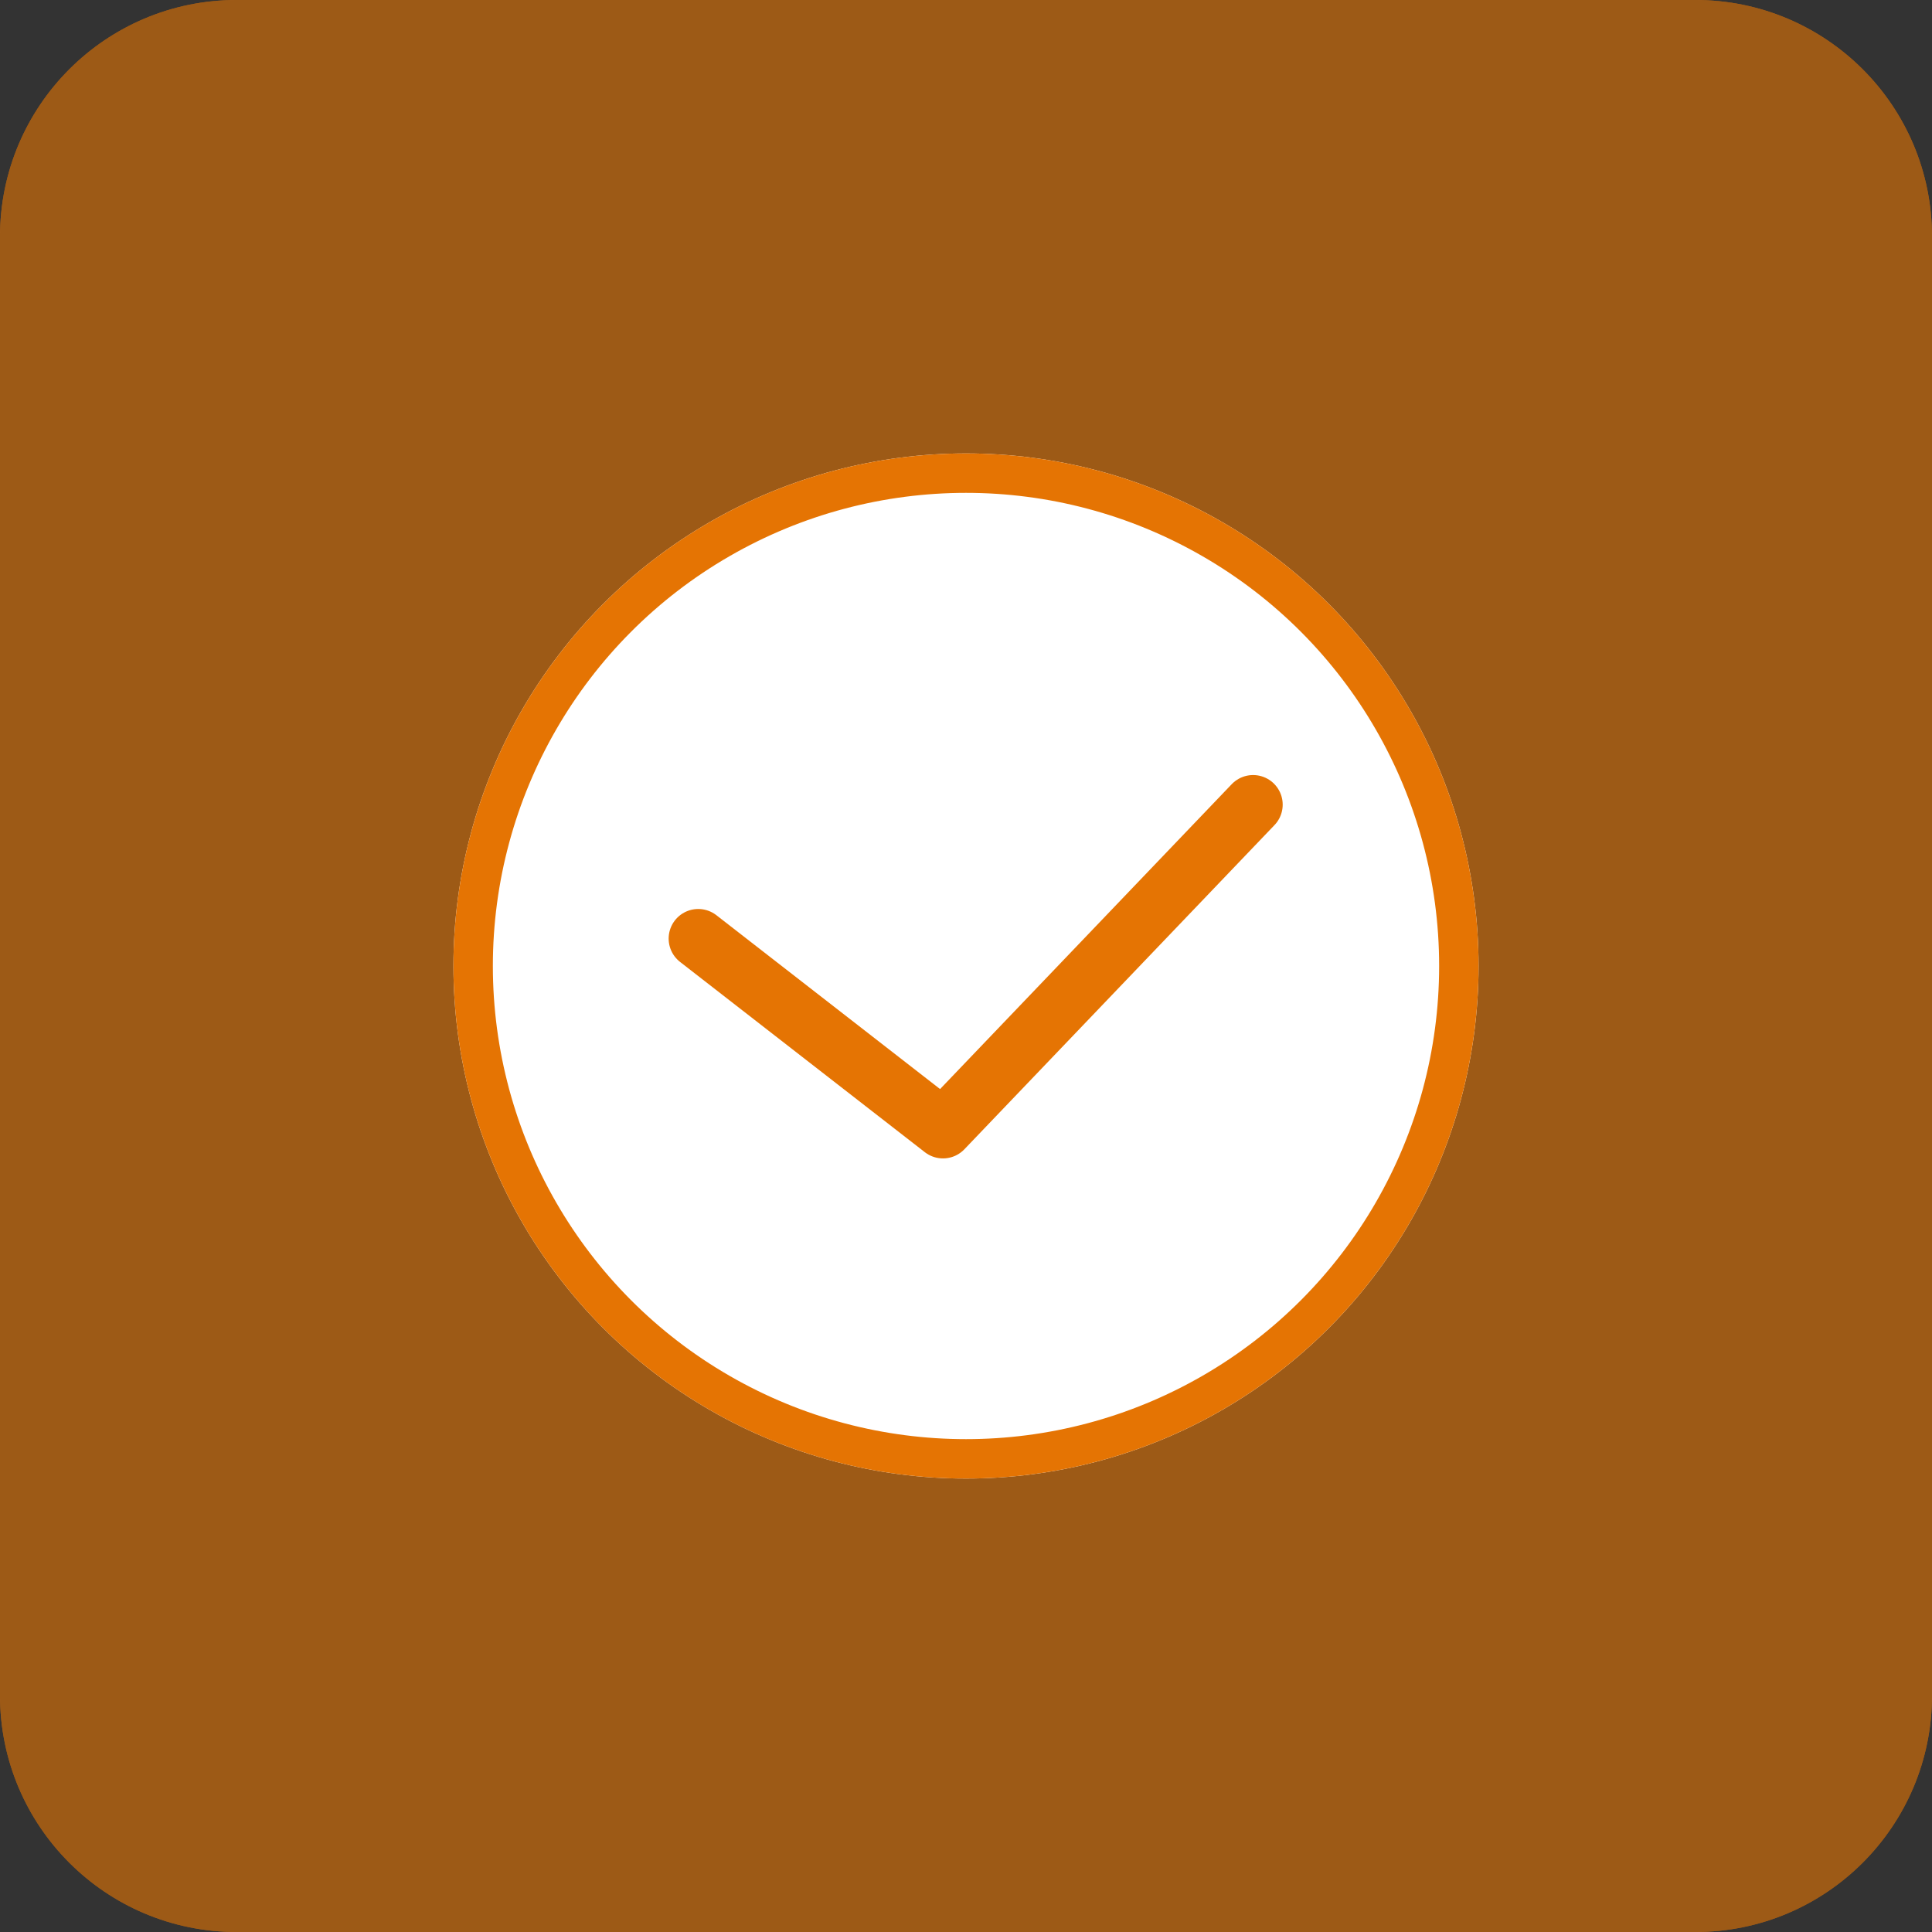<?xml version="1.0" encoding="utf-8"?>
<!-- Generator: Adobe Illustrator 24.3.0, SVG Export Plug-In . SVG Version: 6.00 Build 0)  -->
<svg version="1.1" id="レイヤー_1" xmlns="http://www.w3.org/2000/svg" xmlns:xlink="http://www.w3.org/1999/xlink" x="0px"
	 y="0px" viewBox="0 0 98 98" style="enable-background:new 0 0 98 98;" xml:space="preserve">
<rect x="0" y="0" width="98" height="98" fill="#333333" stroke="none"/>
<style type="text/css">
	.st0{opacity:0.599;}
	.st1{fill:#E57403;}
	.st2{fill:none;stroke:#E57403;stroke-width:2;}
	.st3{fill:#FFFFFF;}
	.st4{fill:none;stroke:#E57403;stroke-width:3.002;stroke-linecap:round;stroke-linejoin:round;stroke-miterlimit:4.002;}
</style>
<g id="グループ_890" transform="translate(-302.997 -992)">
	<g id="長方形_740" transform="translate(302.997 992)" class="st0">
		<path class="st1" d="M12-0h74c6.627,0,12,5.373,12,12v74c0,6.627-5.373,12-12,12H12
			c-6.627,0-12-5.373-12-12v-74C0,5.373,5.373-0,12-0z"/>
		<path class="st2" d="M12,1h74c6.075,0,11,4.925,11,11v74c0,6.075-4.925,11-11,11H12
			c-6.075,0-11-4.925-11-11v-74C1,5.925,5.925,1,12,1z"/>
	</g>
	<g id="グループ_856" transform="translate(116 -270)">
		<g id="楕円形_24" transform="translate(209.997 1285)">
			<circle class="st3" cx="26" cy="26" r="26"/>
			<circle class="st2" cx="26" cy="26" r="25"/>
		</g>
		<path id="パス_1046" class="st4" d="M222.415,1309.609l12.415,9.65l15.73-16.444"/>
	</g>
</g>
</svg>
